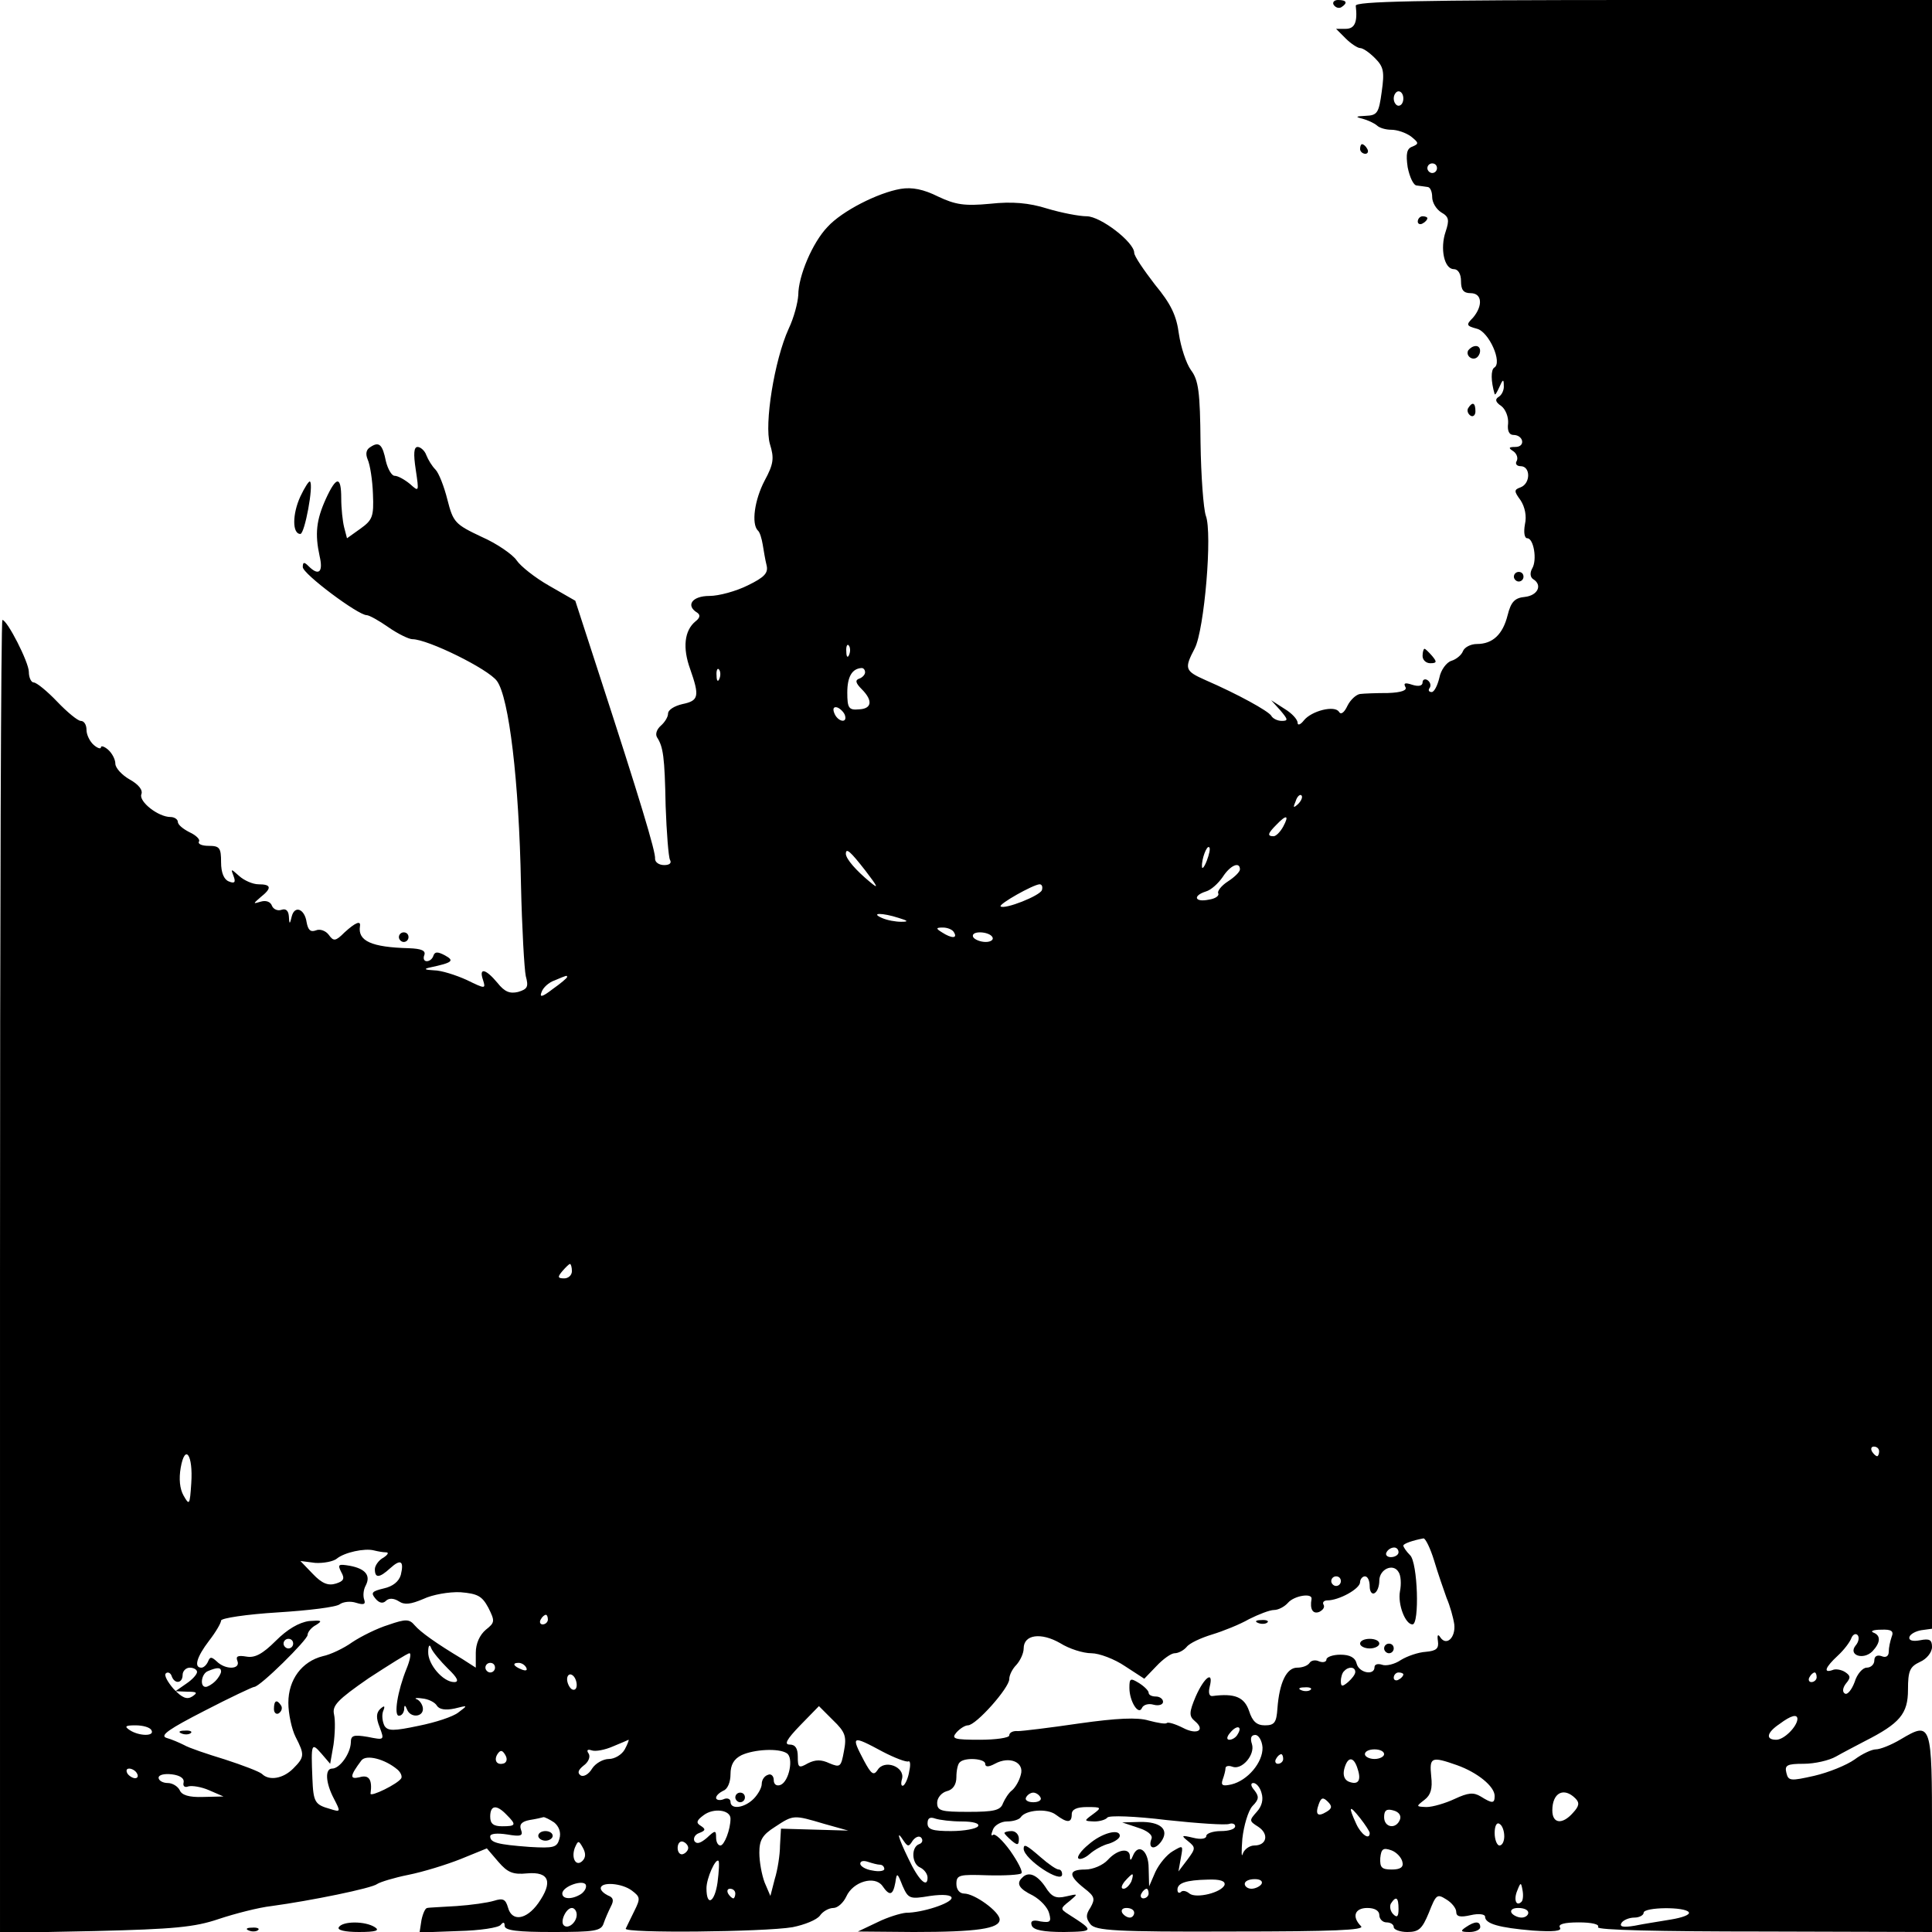 <?xml version="1.0" standalone="no"?>
<!DOCTYPE svg PUBLIC "-//W3C//DTD SVG 20010904//EN"
 "http://www.w3.org/TR/2001/REC-SVG-20010904/DTD/svg10.dtd">
<svg version="1.0" xmlns="http://www.w3.org/2000/svg"
 width="402pt" height="402pt" viewBox="0 0 402 402"
 preserveAspectRatio="xMidYMid meet">
<g transform="translate(0,402) scale(0.1,-0.1)"
fill="#000000" stroke="none">
<path d="M2775 4010 c4 -6 11 -8 16 -5 14 9 11 15 -7 15 -8 0 -12 -5 -9 -10z"/>
<path d="M2821 4008 c4 -34 -2 -48 -21 -48 l-20 0 20 -20 c11 -11 25 -20 30
-20 6 0 19 -9 31 -21 18 -18 20 -28 14 -70 -6 -44 -9 -49 -33 -50 -21 -1 -23
-2 -7 -6 11 -3 24 -9 30 -14 5 -5 18 -9 30 -9 12 0 30 -6 41 -14 16 -13 17
-15 3 -21 -12 -4 -14 -15 -10 -43 4 -20 12 -38 19 -38 6 -1 17 -2 22 -3 6 0
10 -10 10 -21 0 -11 8 -25 19 -32 16 -9 17 -16 9 -40 -12 -35 -3 -78 17 -78 9
0 15 -10 15 -25 0 -18 5 -25 20 -25 24 0 26 -26 5 -51 -15 -15 -14 -17 8 -23
25 -6 54 -71 36 -81 -7 -5 -7 -28 1 -55 1 -3 5 4 10 15 7 16 9 17 9 3 1 -9 -4
-20 -11 -24 -8 -5 -6 -11 6 -19 9 -7 15 -23 14 -36 -2 -15 2 -24 11 -24 21 0
26 -25 4 -25 -14 0 -15 -2 -4 -9 7 -5 10 -14 7 -20 -4 -6 0 -11 8 -11 21 0 21
-36 0 -44 -14 -5 -14 -8 0 -27 9 -14 13 -33 9 -50 -3 -17 -1 -29 5 -29 13 0
21 -45 10 -63 -5 -9 -4 -18 2 -22 20 -12 10 -34 -17 -37 -21 -2 -29 -10 -36
-38 -10 -40 -31 -60 -64 -60 -13 0 -26 -7 -29 -15 -3 -8 -14 -17 -24 -20 -10
-3 -22 -19 -25 -35 -4 -17 -11 -30 -16 -30 -6 0 -8 4 -4 9 3 5 1 12 -5 16 -5
3 -10 1 -10 -5 0 -7 -8 -9 -21 -5 -15 5 -19 4 -15 -4 5 -7 -7 -12 -36 -13 -24
0 -50 -1 -58 -2 -8 -1 -20 -12 -26 -24 -7 -15 -14 -20 -18 -13 -9 14 -57 2
-73 -18 -7 -9 -13 -11 -13 -5 0 7 -12 20 -27 29 l-28 18 19 -21 c16 -19 17
-22 3 -22 -9 0 -19 5 -22 11 -7 10 -68 44 -137 74 -43 19 -44 24 -22 66 20 39
37 240 23 276 -5 15 -10 83 -11 152 -1 105 -4 130 -20 151 -10 14 -21 48 -25
75 -5 38 -16 62 -50 103 -23 30 -43 59 -43 66 0 22 -70 76 -99 76 -15 0 -52 7
-82 16 -38 12 -73 15 -119 10 -53 -5 -72 -2 -108 15 -30 15 -54 20 -78 16 -47
-8 -122 -46 -152 -79 -31 -32 -61 -102 -61 -142 -1 -16 -9 -47 -20 -70 -30
-66 -51 -199 -39 -240 9 -29 8 -41 -11 -76 -21 -40 -28 -90 -14 -104 4 -3 8
-17 10 -29 2 -12 5 -31 8 -43 4 -16 -4 -25 -39 -42 -24 -12 -60 -22 -80 -22
-36 0 -50 -20 -25 -35 7 -5 5 -11 -4 -18 -23 -19 -27 -55 -11 -99 20 -57 18
-66 -16 -73 -17 -4 -30 -12 -30 -20 0 -7 -7 -18 -15 -25 -8 -7 -12 -17 -8 -24
13 -20 16 -40 18 -143 2 -56 6 -106 9 -112 4 -7 -1 -11 -12 -11 -11 0 -19 6
-19 13 2 13 -33 128 -115 380 l-51 157 -54 31 c-30 17 -60 41 -68 53 -8 12
-41 35 -73 49 -55 26 -59 30 -71 77 -7 28 -18 56 -25 63 -7 7 -15 20 -19 30
-3 9 -12 17 -18 17 -8 0 -9 -14 -4 -47 7 -47 7 -47 -12 -30 -11 9 -25 17 -32
17 -6 0 -14 14 -18 30 -7 35 -14 42 -32 30 -9 -5 -11 -14 -6 -26 5 -11 10 -43
11 -72 2 -47 -1 -54 -26 -72 l-28 -20 -6 23 c-3 12 -6 39 -6 60 0 47 -10 47
-32 -1 -20 -44 -23 -73 -13 -119 8 -34 -2 -42 -23 -21 -9 9 -12 9 -12 -2 0
-14 115 -100 133 -100 5 0 25 -11 45 -25 20 -14 43 -25 50 -25 32 0 158 -62
176 -87 25 -34 46 -208 50 -423 2 -91 7 -177 10 -191 6 -22 4 -27 -16 -33 -17
-4 -28 0 -43 19 -25 30 -39 32 -30 6 6 -19 5 -19 -34 0 -22 10 -53 20 -68 20
-20 1 -22 3 -8 6 47 10 51 14 31 25 -15 8 -21 8 -24 0 -2 -7 -8 -12 -14 -12
-6 0 -8 6 -5 13 3 9 -6 13 -32 14 -78 2 -107 15 -102 46 2 12 -9 8 -32 -13
-19 -19 -23 -19 -33 -5 -6 8 -18 13 -27 9 -11 -4 -16 1 -19 17 -4 28 -25 36
-31 12 -4 -17 -5 -17 -6 1 -1 11 -6 16 -15 13 -8 -3 -17 1 -20 8 -3 9 -13 12
-23 9 -17 -5 -17 -5 -1 9 24 19 23 27 -4 27 -12 0 -30 8 -40 17 -18 16 -18 16
-12 0 5 -13 2 -16 -10 -11 -10 4 -16 18 -16 40 0 30 -3 34 -26 34 -14 0 -23 4
-20 9 3 4 -6 13 -19 19 -14 7 -25 16 -25 22 0 5 -7 10 -15 10 -26 0 -66 32
-61 47 4 9 -6 21 -24 31 -16 9 -30 24 -30 33 0 9 -7 22 -15 29 -8 7 -15 9 -15
5 0 -4 -7 -2 -15 5 -8 7 -15 21 -15 31 0 11 -5 19 -12 19 -6 0 -28 18 -49 40
-21 22 -43 40 -49 40 -5 0 -10 10 -10 22 0 20 -45 108 -55 108 -3 0 -5 -615
-5 -1366 l0 -1366 198 4 c164 4 207 8 257 25 33 11 83 24 110 27 81 11 209 37
220 46 6 4 35 13 65 19 30 6 79 21 109 33 l54 22 24 -28 c19 -22 30 -27 60
-24 46 4 54 -18 23 -62 -25 -35 -55 -39 -63 -9 -5 17 -10 20 -29 14 -13 -4
-48 -9 -78 -11 -30 -2 -58 -3 -61 -4 -4 0 -9 -11 -12 -25 l-4 -26 81 3 c44 1
84 7 88 13 5 6 8 6 8 -2 0 -10 27 -13 100 -13 87 0 101 2 106 18 3 9 10 25 15
35 7 13 5 19 -6 23 -8 4 -15 10 -15 15 0 14 44 11 65 -5 17 -13 18 -16 5 -42
-8 -16 -16 -33 -18 -37 -5 -10 288 -7 347 3 25 5 50 15 57 24 6 9 19 16 28 16
9 0 21 11 27 24 14 31 59 44 75 22 15 -22 22 -20 27 7 3 21 4 21 15 -7 12 -27
15 -28 57 -21 28 4 45 2 45 -4 0 -11 -61 -31 -95 -31 -11 -1 -38 -9 -60 -20
l-40 -19 116 -1 c132 0 179 7 179 26 0 16 -52 54 -74 54 -9 0 -16 8 -16 20 0
19 6 20 65 18 35 -1 67 1 70 4 4 3 -7 24 -23 47 -16 22 -32 37 -36 33 -4 -3
-4 1 0 11 3 9 17 17 29 17 13 0 26 4 29 9 10 15 55 19 73 5 24 -18 33 -17 33
1 0 10 10 15 32 15 30 0 31 -1 12 -15 -19 -14 -19 -14 3 -15 12 0 24 4 27 8 3
5 58 3 123 -5 65 -7 124 -11 131 -8 6 2 12 0 12 -5 0 -6 -13 -10 -30 -10 -16
0 -30 -5 -30 -10 0 -6 -11 -8 -27 -4 -25 6 -26 5 -11 -7 16 -13 16 -15 -1 -38
l-19 -25 5 28 c5 27 5 27 -17 14 -12 -7 -28 -26 -36 -43 l-13 -30 -1 38 c0 37
-22 53 -33 25 -4 -10 -6 -10 -6 0 -1 18 -26 14 -46 -8 -10 -11 -31 -20 -47
-20 -35 0 -36 -12 -2 -39 22 -17 23 -22 13 -40 -10 -15 -10 -22 0 -35 11 -13
51 -16 294 -15 212 0 277 3 269 11 -20 20 -13 38 13 38 16 0 25 -6 25 -15 0
-8 7 -15 15 -15 8 0 15 -4 15 -10 0 -5 13 -10 28 -10 24 0 31 6 45 40 15 38
17 40 36 28 12 -7 21 -19 21 -26 0 -10 8 -12 30 -7 17 4 30 2 30 -3 0 -15 29
-23 99 -29 44 -3 61 -1 57 6 -5 7 8 11 39 11 27 0 44 -4 40 -10 -3 -6 125 -9
345 -9 l350 -1 0 205 c0 230 -1 234 -65 196 -20 -12 -43 -21 -52 -21 -8 0 -28
-9 -44 -21 -17 -12 -54 -27 -84 -34 -49 -11 -54 -11 -58 6 -4 16 1 19 36 19
23 0 53 7 67 15 14 8 41 22 60 32 73 37 90 57 90 107 0 40 4 48 25 58 14 6 25
20 25 31 0 15 -5 18 -25 14 -16 -3 -24 0 -22 7 2 6 13 12 25 14 l22 3 0 1695
0 1694 -600 0 c-475 0 -601 -3 -599 -12z m99 -193 c0 -8 -4 -15 -10 -15 -5 0
-10 7 -10 15 0 8 5 15 10 15 6 0 10 -7 10 -15z m70 -145 c0 -5 -4 -10 -10 -10
-5 0 -10 5 -10 10 0 6 5 10 10 10 6 0 10 -4 10 -10z m-1223 -1012 c-3 -8 -6
-5 -6 6 -1 11 2 17 5 13 3 -3 4 -12 1 -19z m-270 -50 c-3 -8 -6 -5 -6 6 -1 11
2 17 5 13 3 -3 4 -12 1 -19z m303 13 c0 -5 -6 -11 -12 -13 -9 -3 -8 -9 5 -22
24 -24 21 -41 -6 -42 -21 -2 -24 3 -24 35 0 33 10 50 30 51 4 0 7 -4 7 -9z
m-42 -89 c6 -18 -15 -14 -22 4 -4 10 -1 14 6 12 6 -2 14 -10 16 -16z m943
-185 c-10 -9 -11 -8 -5 6 3 10 9 15 12 12 3 -3 0 -11 -7 -18z m-31 -47 c-6
-11 -15 -20 -20 -20 -14 0 -12 6 6 24 21 22 27 20 14 -4z m-159 -71 c-5 -13
-10 -19 -10 -12 -1 15 10 45 15 40 3 -2 0 -15 -5 -28z m-710 -21 c26 -34 28
-39 9 -23 -29 24 -49 47 -50 58 0 14 9 6 41 -35z m779 3 c0 -5 -11 -16 -25
-25 -14 -9 -23 -21 -20 -25 2 -5 -6 -11 -20 -13 -29 -6 -34 8 -6 17 11 3 26
17 35 30 16 25 36 33 36 16z m-412 -43 c-4 -12 -78 -41 -86 -34 -4 5 67 45 81
46 5 0 7 -5 5 -12z m-298 -58 c20 -6 21 -8 5 -8 -11 0 -29 3 -40 8 -25 11 1
11 35 0z m115 -30 c8 -13 -5 -13 -25 0 -13 8 -13 10 2 10 9 0 20 -4 23 -10z
m80 -10 c3 -5 -3 -10 -14 -10 -11 0 -23 5 -26 10 -3 6 3 10 14 10 11 0 23 -4
26 -10z m-885 -83 c0 -2 -13 -13 -30 -25 -22 -17 -28 -18 -23 -6 3 9 15 20 27
24 26 11 26 11 26 7z m10 -612 c0 -8 -7 -15 -16 -15 -14 0 -14 3 -4 15 7 8 14
15 16 15 2 0 4 -7 4 -15z m2720 -375 c0 -5 -2 -10 -4 -10 -3 0 -8 5 -11 10 -3
6 -1 10 4 10 6 0 11 -4 11 -10z m-3512 -66 c-3 -46 -4 -47 -16 -26 -8 14 -10
35 -6 58 9 51 26 27 22 -32z m2586 -161 c8 -27 20 -61 26 -78 7 -16 14 -41 16
-55 3 -27 -16 -46 -29 -27 -5 8 -7 5 -5 -8 2 -15 -3 -20 -25 -22 -16 -1 -39
-9 -52 -17 -13 -9 -31 -13 -39 -10 -9 3 -16 1 -16 -5 0 -18 -32 -12 -37 7 -3
13 -14 19 -34 19 -16 0 -29 -5 -29 -10 0 -5 -7 -7 -15 -4 -8 4 -17 2 -20 -3
-4 -6 -15 -10 -26 -10 -22 0 -37 -31 -41 -85 -2 -29 -6 -35 -26 -35 -17 0 -26
8 -33 30 -10 29 -30 37 -76 31 -7 -1 -9 7 -6 19 9 35 -11 21 -29 -20 -14 -33
-14 -41 -2 -51 23 -19 5 -30 -25 -14 -16 8 -30 12 -33 10 -2 -3 -19 0 -38 5
-23 7 -66 5 -144 -6 -61 -9 -119 -16 -128 -16 -10 1 -18 -3 -18 -9 0 -5 -28
-9 -61 -9 -54 0 -60 2 -49 15 7 8 18 15 24 15 17 0 86 78 86 96 0 9 7 22 15
30 8 9 15 24 15 34 0 29 36 34 76 11 19 -12 48 -21 65 -21 16 0 48 -12 70 -27
l40 -26 25 26 c14 15 31 27 38 27 8 0 19 6 25 13 6 8 30 19 53 26 23 7 58 21
77 32 20 10 43 19 52 19 9 0 22 7 29 15 13 15 51 21 49 8 -4 -22 3 -32 16 -27
8 4 12 10 9 15 -3 5 1 9 8 9 24 0 68 24 68 38 0 6 5 12 10 12 6 0 10 -9 10
-21 0 -11 5 -17 10 -14 6 3 10 15 10 26 0 24 29 37 40 18 5 -7 6 -25 3 -40 -5
-27 11 -69 26 -69 15 0 11 129 -5 144 -8 8 -14 17 -14 20 0 4 20 11 42 15 4 0
14 -20 22 -46z m-2181 17 c7 0 4 -5 -5 -11 -10 -5 -18 -17 -18 -24 0 -19 9
-19 32 2 22 20 29 15 22 -14 -4 -14 -17 -24 -35 -28 -25 -6 -28 -9 -18 -21 8
-10 16 -11 22 -5 6 6 16 6 27 -1 12 -8 25 -6 51 5 19 9 53 15 77 14 36 -3 45
-8 58 -32 14 -28 14 -31 -5 -46 -13 -11 -21 -29 -21 -48 l0 -31 -28 18 c-55
33 -87 56 -99 70 -11 13 -18 14 -55 1 -23 -7 -57 -24 -75 -36 -18 -13 -46 -26
-61 -29 -44 -11 -72 -49 -72 -97 0 -23 7 -55 15 -71 19 -37 19 -42 -5 -66 -21
-21 -50 -26 -65 -11 -6 5 -40 18 -77 30 -36 11 -75 24 -85 30 -10 5 -26 12
-37 15 -14 5 7 19 79 56 54 28 101 50 104 50 12 0 111 98 111 108 0 6 8 16 18
21 14 9 11 10 -15 8 -21 -3 -45 -17 -69 -41 -28 -28 -44 -36 -61 -33 -18 3
-23 1 -19 -9 7 -18 -25 -19 -43 -1 -11 10 -14 10 -18 0 -3 -7 -9 -13 -14 -13
-16 0 -10 22 16 56 14 18 25 37 25 42 0 5 53 13 118 17 64 4 122 11 129 17 7
5 22 7 34 3 16 -5 20 -3 17 6 -3 8 -2 21 3 30 11 21 -1 35 -33 41 -24 4 -26 3
-18 -13 8 -14 5 -19 -11 -24 -16 -5 -29 0 -48 20 l-26 27 31 -4 c17 -1 38 3
45 9 16 13 58 22 77 17 8 -2 19 -4 25 -4z m2107 0 c0 -5 -7 -10 -16 -10 -8 0
-12 5 -9 10 3 6 10 10 16 10 5 0 9 -4 9 -10z m-120 -60 c0 -5 -4 -10 -10 -10
-5 0 -10 5 -10 10 0 6 5 10 10 10 6 0 10 -4 10 -10z m-1650 -80 c0 -5 -5 -10
-11 -10 -5 0 -7 5 -4 10 3 6 8 10 11 10 2 0 4 -4 4 -10z m2796 -36 c-3 -9 -6
-22 -6 -31 0 -9 -6 -13 -15 -9 -9 3 -15 0 -15 -9 0 -8 -7 -15 -16 -15 -8 0
-20 -13 -25 -30 -6 -16 -15 -27 -20 -24 -6 3 -5 12 2 21 10 12 10 16 -2 24 -8
5 -20 7 -26 4 -20 -7 -15 6 11 30 13 12 25 28 28 36 3 8 9 11 13 7 4 -4 3 -14
-4 -22 -16 -20 16 -31 35 -12 17 18 18 33 2 39 -7 3 0 6 16 6 22 1 27 -3 22
-15z m-3326 -14 c0 -5 -4 -10 -10 -10 -5 0 -10 5 -10 10 0 6 5 10 10 10 6 0
10 -4 10 -10z m322 -52 c20 -19 24 -28 13 -28 -23 0 -55 37 -54 63 0 13 3 17
6 8 3 -8 19 -27 35 -43z m-86 0 c-19 -47 -27 -98 -16 -98 6 0 10 6 11 13 0 10
2 10 6 0 7 -18 33 -16 33 1 0 8 -6 17 -12 20 -7 2 -3 4 10 2 13 -1 27 -8 31
-15 5 -8 18 -10 37 -6 28 7 28 7 8 -8 -11 -9 -48 -21 -83 -28 -52 -11 -64 -11
-71 0 -4 8 -6 21 -3 30 5 12 3 13 -6 5 -8 -8 -9 -18 -1 -38 10 -27 10 -27 -25
-20 -30 5 -35 3 -35 -12 -1 -23 -23 -54 -39 -54 -15 0 -14 -29 4 -63 14 -27
14 -28 -8 -21 -32 9 -35 14 -37 64 -3 73 -2 75 19 51 l18 -21 7 40 c3 22 4 50
1 63 -4 18 7 30 72 75 43 28 81 52 85 52 4 0 1 -15 -6 -32z m184 2 c0 -5 -4
-10 -10 -10 -5 0 -10 5 -10 10 0 6 5 10 10 10 6 0 10 -4 10 -10z m65 0 c3 -6
-1 -7 -9 -4 -18 7 -21 14 -7 14 6 0 13 -4 16 -10z m-685 -9 c0 -5 -10 -16 -22
-24 l-23 -16 25 -1 c20 0 22 -2 10 -10 -11 -7 -21 -3 -39 16 -12 14 -20 28
-16 32 4 4 10 1 12 -5 6 -18 23 -16 23 2 0 8 7 15 15 15 8 0 15 -4 15 -9z m50
1 c0 -4 -5 -13 -12 -20 -7 -7 -16 -12 -20 -12 -13 0 -9 28 5 33 19 8 27 8 27
-1z m2360 -1 c0 -5 -7 -14 -15 -21 -12 -10 -15 -10 -15 2 0 8 3 18 7 21 9 10
23 9 23 -2z m-1620 -27 c0 -8 -4 -12 -10 -9 -5 3 -10 13 -10 21 0 8 5 12 10 9
6 -3 10 -13 10 -21z m1720 22 c0 -3 -4 -8 -10 -11 -5 -3 -10 -1 -10 4 0 6 5
11 10 11 6 0 10 -2 10 -4z m860 -6 c0 -5 -5 -10 -11 -10 -5 0 -7 5 -4 10 3 6
8 10 11 10 2 0 4 -4 4 -10z m-1053 -26 c-3 -3 -12 -4 -19 -1 -8 3 -5 6 6 6 11
1 17 -2 13 -5z m-971 -128 c-6 -33 -8 -34 -30 -25 -17 8 -29 8 -45 0 -19 -11
-21 -9 -21 14 0 17 -5 25 -17 25 -12 0 -6 11 22 40 l39 40 29 -29 c26 -25 29
-34 23 -65z m1984 67 c-1 -16 -28 -43 -44 -43 -23 0 -20 15 7 33 24 18 37 21
37 10z m-3425 -23 c8 -13 -25 -13 -45 0 -12 8 -9 10 12 10 15 0 30 -4 33 -10z
m2260 -9 c-3 -6 -11 -11 -17 -11 -6 0 -6 6 2 15 14 17 26 13 15 -4z m52 -27
c1 -31 -31 -69 -65 -77 -18 -4 -22 -2 -18 10 3 8 6 19 6 24 0 4 6 6 14 3 20
-8 48 25 41 47 -4 12 -2 19 7 19 7 0 14 -12 15 -26z m-1327 -4 c-6 -11 -21
-20 -33 -20 -12 0 -28 -9 -35 -20 -7 -12 -18 -18 -24 -14 -7 5 -5 11 6 20 10
7 15 18 11 25 -5 7 -3 10 6 7 8 -3 28 1 44 8 17 7 31 13 33 14 1 0 -2 -9 -8
-20z m537 -5 c25 -13 49 -22 53 -20 4 2 5 -7 2 -20 -2 -14 -8 -27 -12 -30 -5
-3 -6 4 -3 14 6 25 -37 41 -51 18 -8 -12 -13 -9 -28 19 -28 53 -26 54 39 19z
m-788 -24 c-15 -5 -22 6 -14 19 6 9 10 9 16 -1 5 -8 4 -15 -2 -18z m588 21
c15 -9 5 -59 -13 -66 -8 -3 -14 1 -14 10 0 9 -6 14 -12 11 -7 -2 -13 -10 -13
-19 0 -8 -8 -22 -17 -31 -19 -19 -48 -23 -48 -6 0 6 -7 9 -15 5 -8 -3 -15 -1
-15 3 0 5 7 11 15 15 9 3 15 18 15 34 0 20 7 32 23 40 26 12 77 15 94 4z
m1243 -2 c0 -5 -9 -10 -20 -10 -11 0 -20 5 -20 10 0 6 9 10 20 10 11 0 20 -4
20 -10z m-2053 -32 c7 -6 10 -14 8 -18 -7 -12 -65 -40 -64 -32 4 29 -3 40 -23
34 -21 -5 -20 3 4 35 10 13 49 3 75 -19z m1843 22 c0 -5 -5 -10 -11 -10 -5 0
-7 5 -4 10 3 6 8 10 11 10 2 0 4 -4 4 -10z m-620 -10 c0 -7 7 -7 20 0 31 17
62 3 54 -23 -3 -12 -11 -26 -18 -32 -7 -5 -15 -18 -19 -27 -5 -15 -19 -18 -72
-18 -57 0 -65 2 -65 19 0 10 9 21 20 24 13 3 20 14 20 29 0 14 3 28 7 31 10
11 53 8 53 -3z m775 -11 c8 -24 1 -34 -19 -26 -9 4 -12 14 -9 26 7 27 20 27
28 0z m207 8 c42 -15 78 -44 78 -64 0 -16 -5 -16 -29 -1 -15 9 -26 8 -54 -5
-19 -9 -46 -17 -59 -17 -22 1 -22 1 -4 15 13 10 17 23 14 49 -4 40 0 42 54 23z
m-2747 -17 c3 -5 2 -10 -4 -10 -5 0 -13 5 -16 10 -3 6 -2 10 4 10 5 0 13 -4
16 -10z m97 -19 c-2 -8 3 -11 10 -8 8 2 27 -1 43 -8 l30 -13 -43 -1 c-29 -1
-44 4 -48 14 -4 8 -15 15 -25 15 -10 0 -19 5 -19 11 0 6 12 9 28 7 16 -2 26
-8 24 -17z m2243 -22 c4 -13 1 -27 -10 -39 -16 -18 -16 -19 3 -31 23 -15 18
-39 -8 -39 -10 0 -21 -8 -24 -17 -3 -10 -3 4 -1 31 3 27 12 58 21 68 14 14 14
20 4 33 -8 9 -8 15 -2 15 6 0 14 -9 17 -21z m-460 -9 c3 -5 -3 -10 -15 -10
-12 0 -18 5 -15 10 3 6 10 10 15 10 5 0 12 -4 15 -10z m1113 -2 c9 -9 8 -16
-5 -30 -22 -25 -43 -23 -43 5 0 37 24 49 48 25z m-518 -28 c-18 -11 -24 -6
-16 16 5 14 9 15 19 5 9 -9 9 -14 -3 -21z m-1706 -6 c21 -21 20 -24 -9 -24
-18 0 -25 5 -25 20 0 24 13 26 34 4z m466 -8 c0 -23 -13 -56 -21 -56 -5 0 -9
7 -9 17 0 15 -2 15 -19 -1 -13 -11 -21 -14 -26 -7 -3 6 1 14 10 17 13 5 14 8
3 15 -10 6 -9 11 6 22 21 16 56 11 56 -7z m1330 -30 c0 -16 -18 -3 -28 19 -17
37 -15 41 8 12 11 -14 20 -28 20 -31z m63 28 c-8 -21 -33 -17 -33 5 0 14 5 18
19 14 12 -3 17 -11 14 -19z m-1760 -6 c10 -8 15 -21 11 -34 -5 -18 -11 -20
-62 -17 -67 5 -82 9 -82 22 0 6 15 7 35 4 29 -5 34 -3 29 10 -4 11 2 17 18 20
13 2 26 5 29 6 3 0 13 -5 22 -11z m562 -3 l50 -14 -70 2 -70 2 -2 -35 c0 -19
-5 -51 -11 -70 l-9 -35 -12 28 c-6 16 -11 43 -11 62 0 26 6 37 33 54 38 25 38
25 102 6z m286 5 c24 0 38 -4 34 -10 -3 -5 -28 -10 -56 -10 -38 0 -49 3 -49
16 0 11 5 14 16 10 9 -3 34 -6 55 -6z m1129 -31 c0 -10 -4 -19 -10 -19 -5 0
-10 12 -10 26 0 14 4 23 10 19 6 -3 10 -15 10 -26z m-1231 -9 c6 8 14 11 18 6
4 -5 2 -11 -4 -13 -18 -6 -16 -42 2 -49 8 -4 15 -13 15 -21 0 -23 -19 -5 -40
40 -21 43 -26 62 -10 37 9 -13 11 -13 19 0z m-687 -42 c-13 -13 -24 5 -16 27
7 16 8 16 17 0 6 -11 6 -20 -1 -27z m220 27 c0 -5 -5 -11 -11 -13 -6 -2 -11 4
-11 13 0 9 5 15 11 13 6 -2 11 -8 11 -13z m1486 -29 c3 -11 -4 -16 -22 -16
-21 0 -25 4 -24 24 2 19 6 22 23 16 11 -4 21 -15 23 -24z m-1425 -43 c-6 -42
-23 -51 -23 -12 0 21 19 63 25 57 2 -2 1 -22 -2 -45z m338 37 c5 0 9 -4 9 -9
0 -4 -11 -6 -25 -3 -14 2 -25 9 -25 14 0 6 7 7 16 4 9 -3 20 -6 25 -6z m523
-35 c-4 -8 -11 -15 -16 -15 -6 0 -5 6 2 15 7 8 14 15 16 15 2 0 1 -7 -2 -15z
m-1145 -26 c-19 -12 -39 -11 -39 1 0 15 44 30 49 18 2 -6 -3 -14 -10 -19z
m1339 19 c-6 -16 -59 -29 -73 -18 -7 6 -15 7 -18 3 -4 -3 -7 -1 -7 5 0 14 18
20 63 21 26 1 37 -3 35 -11z m77 2 c-3 -5 -13 -10 -21 -10 -8 0 -14 5 -14 10
0 6 9 10 21 10 11 0 17 -4 14 -10z m541 -37 c-11 -11 -17 4 -9 23 7 18 8 18
11 1 2 -10 1 -21 -2 -24z m-1636 17 c0 -5 -2 -10 -4 -10 -3 0 -8 5 -11 10 -3
6 -1 10 4 10 6 0 11 -4 11 -10z m860 0 c0 -5 -5 -10 -11 -10 -5 0 -7 5 -4 10
3 6 8 10 11 10 2 0 4 -4 4 -10z m520 -32 c0 -16 -3 -19 -11 -11 -6 6 -8 16 -5
22 11 17 16 13 16 -11z m-1710 -12 c0 -16 -18 -31 -27 -22 -8 8 5 36 17 36 5
0 10 -6 10 -14z m1160 4 c0 -5 -4 -10 -9 -10 -6 0 -13 5 -16 10 -3 6 1 10 9
10 9 0 16 -4 16 -10z m820 0 c0 -5 -6 -10 -14 -10 -8 0 -18 5 -21 10 -3 6 3
10 14 10 12 0 21 -4 21 -10z m334 1 c3 -5 -13 -11 -37 -15 -23 -4 -57 -9 -76
-13 -24 -4 -32 -2 -27 6 4 6 16 11 27 11 10 0 19 5 19 10 0 12 87 13 94 1z"/>
<path d="M2618 643 c7 -3 16 -2 19 1 4 3 -2 6 -13 5 -11 0 -14 -3 -6 -6z"/>
<path d="M2830 600 c0 -5 9 -10 20 -10 11 0 20 5 20 10 0 6 -9 10 -20 10 -11
0 -20 -4 -20 -10z"/>
<path d="M2880 590 c0 -5 5 -10 10 -10 6 0 10 5 10 10 0 6 -4 10 -10 10 -5 0
-10 -4 -10 -10z"/>
<path d="M2350 508 c0 -28 19 -58 26 -42 3 7 14 10 24 7 11 -3 20 0 20 6 0 6
-7 11 -15 11 -8 0 -15 3 -15 8 0 4 -9 13 -20 20 -18 11 -20 10 -20 -10z"/>
<path d="M570 464 c0 -8 5 -12 10 -9 6 4 8 11 5 16 -9 14 -15 11 -15 -7z"/>
<path d="M378 413 c7 -3 16 -2 19 1 4 3 -2 6 -13 5 -11 0 -14 -3 -6 -6z"/>
<path d="M1530 280 c0 -5 5 -10 10 -10 6 0 10 5 10 10 0 6 -4 10 -10 10 -5 0
-10 -4 -10 -10z"/>
<path d="M1120 200 c0 -5 7 -10 15 -10 8 0 15 5 15 10 0 6 -7 10 -15 10 -8 0
-15 -4 -15 -10z"/>
<path d="M2830 3710 c0 -5 5 -10 11 -10 5 0 7 5 4 10 -3 6 -8 10 -11 10 -2 0
-4 -4 -4 -10z"/>
<path d="M2950 3559 c0 -5 5 -7 10 -4 6 3 10 8 10 11 0 2 -4 4 -10 4 -5 0 -10
-5 -10 -11z"/>
<path d="M3055 3291 c-6 -11 9 -23 19 -14 9 9 7 23 -3 23 -6 0 -12 -4 -16 -9z"/>
<path d="M3055 3171 c-3 -5 -1 -12 5 -16 5 -3 10 1 10 9 0 18 -6 21 -15 7z"/>
<path d="M625 2987 c-17 -37 -17 -78 0 -78 9 0 28 102 20 109 -2 2 -11 -12
-20 -31z"/>
<path d="M3150 2820 c0 -5 5 -10 10 -10 6 0 10 5 10 10 0 6 -4 10 -10 10 -5 0
-10 -4 -10 -10z"/>
<path d="M2960 2655 c0 -8 7 -15 16 -15 14 0 14 3 4 15 -7 8 -14 15 -16 15 -2
0 -4 -7 -4 -15z"/>
<path d="M830 2070 c0 -5 5 -10 10 -10 6 0 10 5 10 10 0 6 -4 10 -10 10 -5 0
-10 -4 -10 -10z"/>
<path d="M2368 217 c19 -6 31 -15 28 -23 -8 -20 6 -25 20 -6 18 25 -1 42 -45
41 l-36 -1 33 -11z"/>
<path d="M2090 206 c0 -2 7 -9 15 -16 12 -10 15 -10 15 4 0 9 -7 16 -15 16 -8
0 -15 -2 -15 -4z"/>
<path d="M2265 182 c-15 -12 -25 -26 -21 -29 3 -3 14 1 23 9 10 9 28 19 41 22
12 4 22 11 22 16 0 16 -38 6 -65 -18z"/>
<path d="M2130 173 c1 -22 80 -74 80 -53 0 6 -3 10 -7 10 -5 0 -21 11 -37 25
-31 27 -36 29 -36 18z"/>
<path d="M2127 113 c-13 -12 -7 -23 22 -37 16 -9 31 -25 34 -37 5 -18 2 -20
-18 -17 -16 4 -22 1 -18 -9 4 -9 24 -13 67 -13 63 1 64 2 9 37 -17 11 -17 12
2 27 19 16 19 16 -7 10 -21 -5 -30 -1 -43 20 -17 25 -35 33 -48 19z"/>
<path d="M705 10 c-4 -6 12 -10 42 -10 35 0 44 3 33 10 -20 13 -67 13 -75 0z"/>
<path d="M3050 10 c-12 -8 -11 -10 8 -10 12 0 22 5 22 10 0 13 -11 13 -30 0z"/>
<path d="M518 3 c7 -3 16 -2 19 1 4 3 -2 6 -13 5 -11 0 -14 -3 -6 -6z"/>
</g>
</svg>

